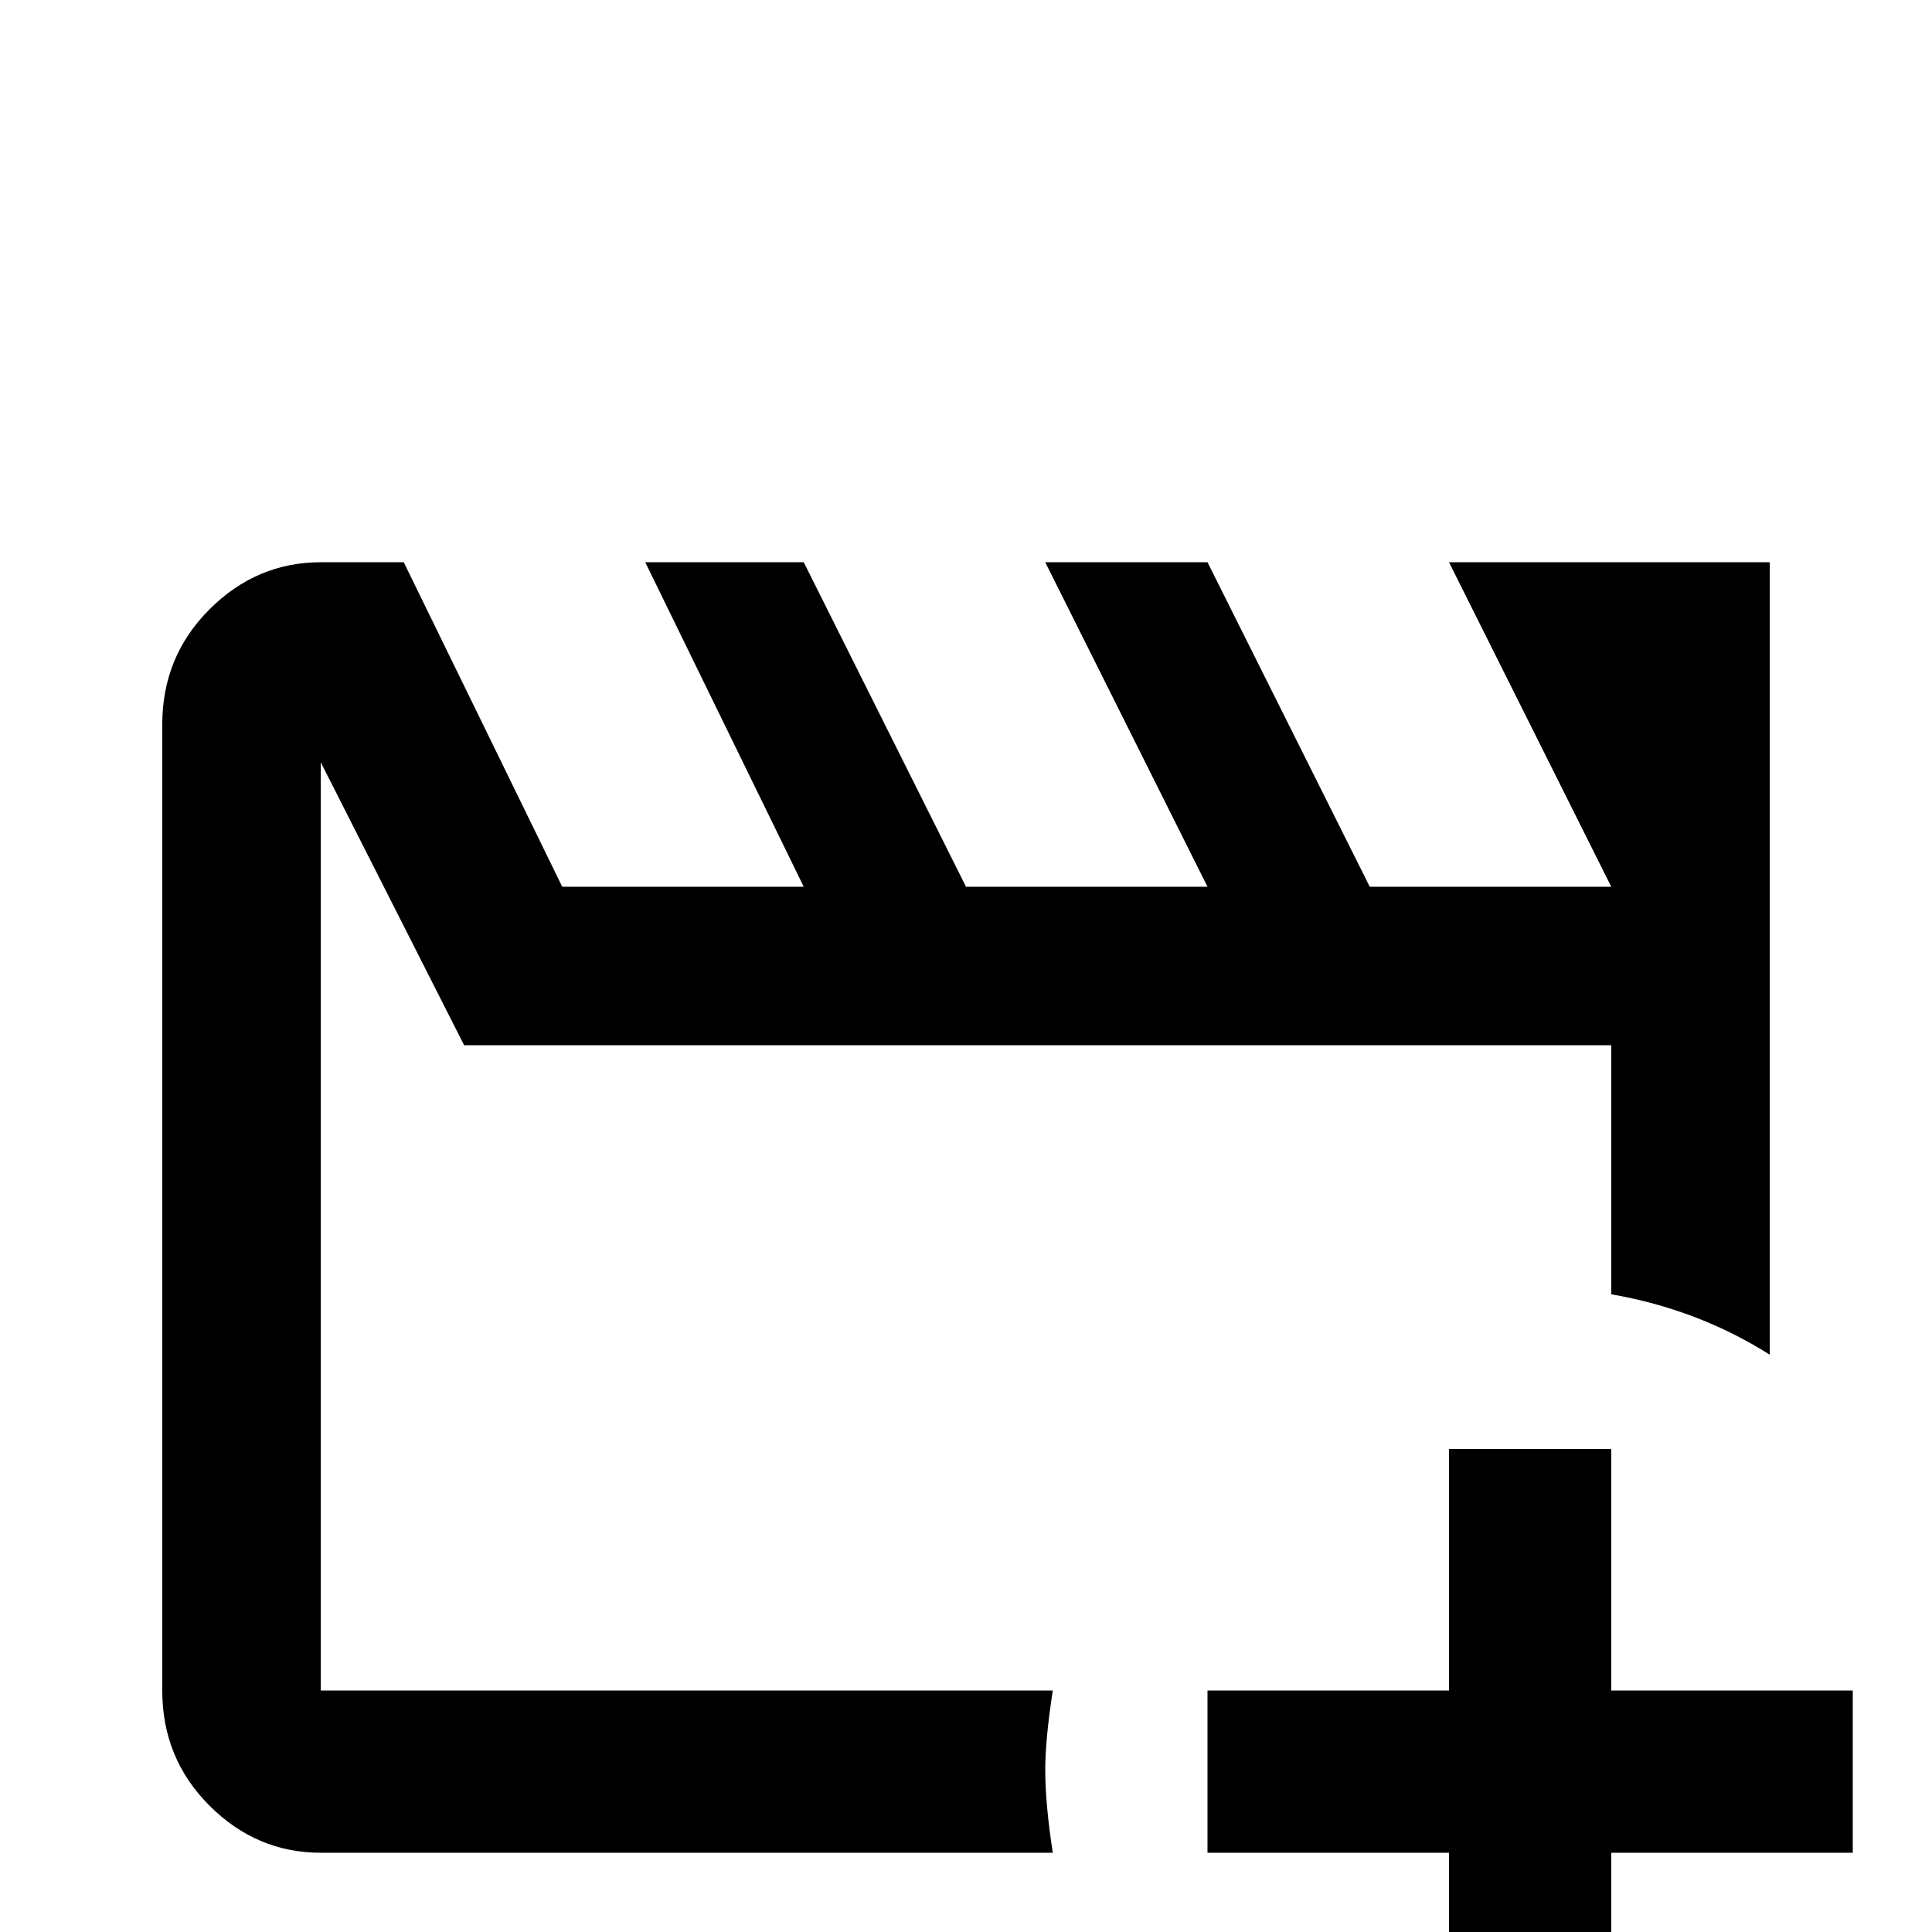 <svg xmlns="http://www.w3.org/2000/svg" viewBox="0 -512 512 512">
	<path fill="#000000" d="M277 -43Q277 -34 279 -21H85Q68 -21 55.5 -33.5Q43 -46 43 -64V-320Q43 -338 55.5 -350.5Q68 -363 85 -363H107L149 -277H213L171 -363H213L256 -277H320L277 -363H320L363 -277H427L384 -363H469V-153Q450 -165 427 -169V-235H123L85 -310V-64H279Q277 -51 277 -43ZM427 -64V-128H384V-64H320V-21H384V43H427V-21H491V-64Z"/>
</svg>